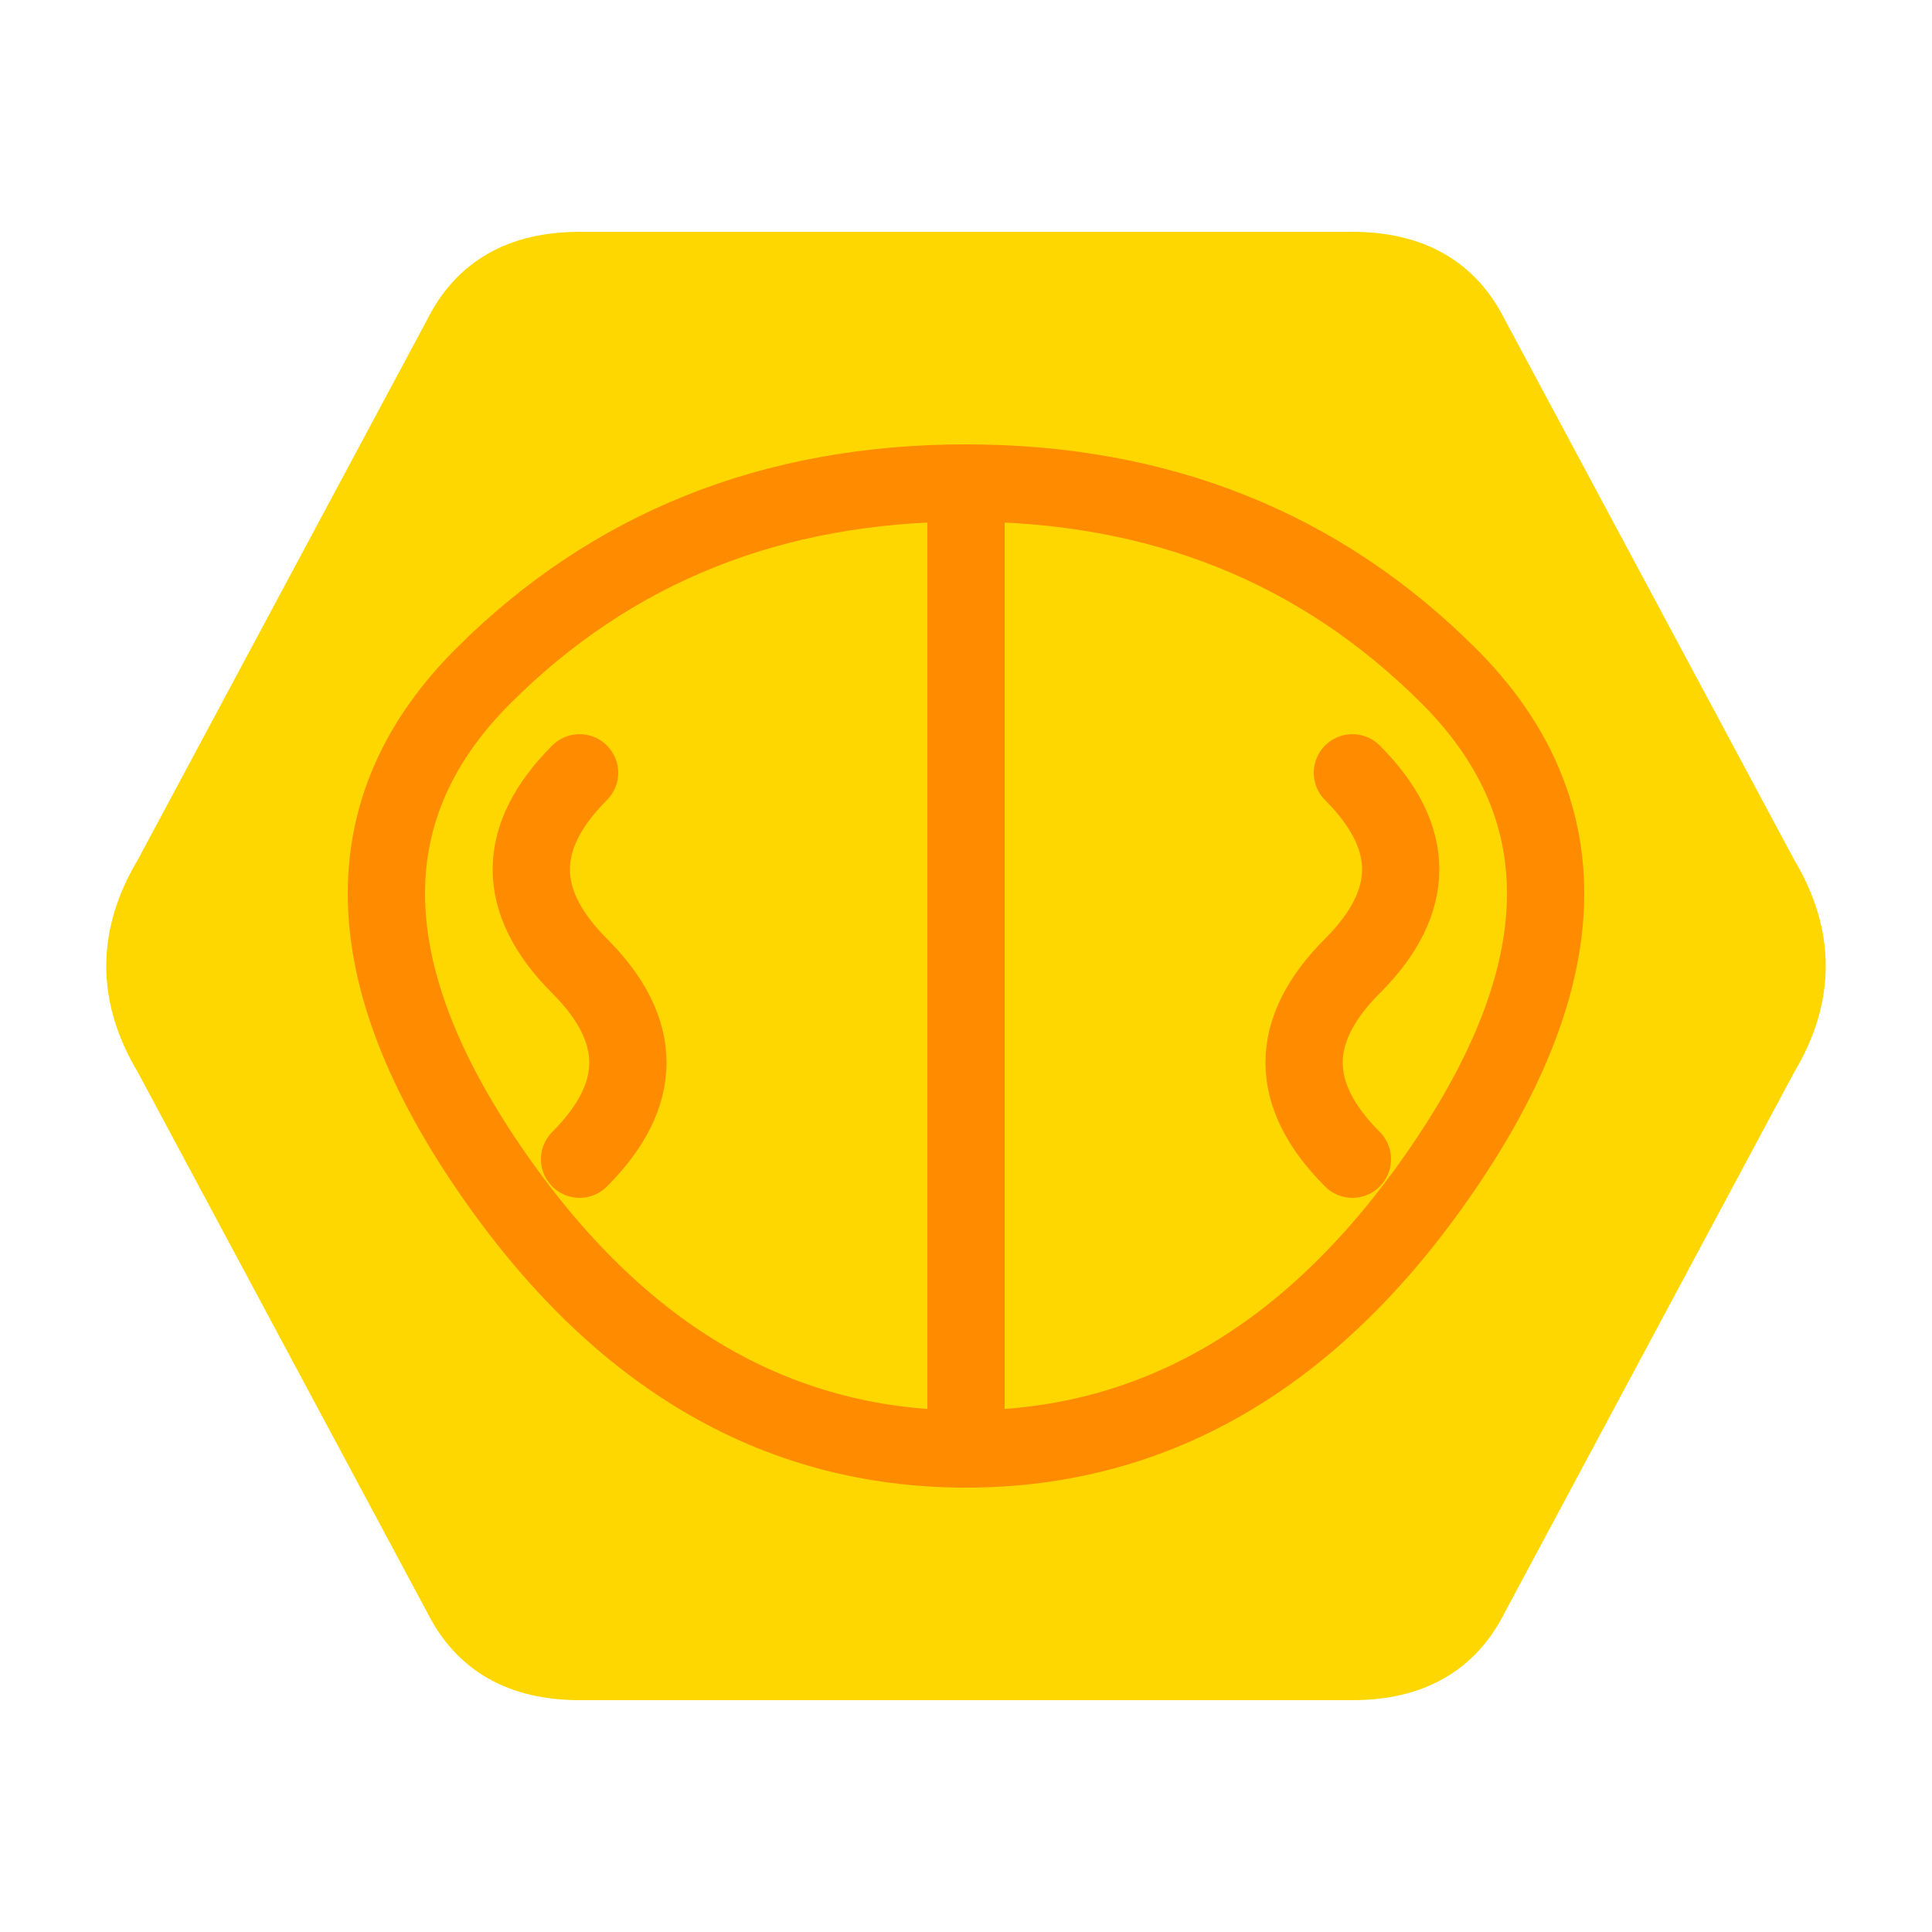 <?xml version="1.0" encoding="UTF-8"?>
<svg xmlns="http://www.w3.org/2000/svg" viewBox="0 0 100 100" width="500" height="500">
    <!-- Hexagon background -->
    <path d="M30 13 L70 13
             Q75 13,77 17
             L92 45
             Q95 50,92 55
             L77 83
             Q75 87,70 87
             L30 87
             Q25 87,23 83
             L8 55
             Q5 50,8 45
             L23 17
             Q25 13,30 13"
          fill="#FFD700"
          stroke="#FFD700"
          stroke-width="2"/>

    <!-- Bee body and details -->
    <path d="M50 25 
             Q65 25,75 35
             Q85 45,75 60
             Q65 75,50 75
             Q35 75,25 60
             Q15 45,25 35
             Q35 25,50 25
             M50 25 L50 75
             M30 40
             Q25 45,30 50
             Q35 55,30 60
             M70 40
             Q75 45,70 50
             Q65 55,70 60"
          stroke="#FF8C00"
          fill="none"
          stroke-width="4"
          stroke-linecap="round"/>
</svg>
